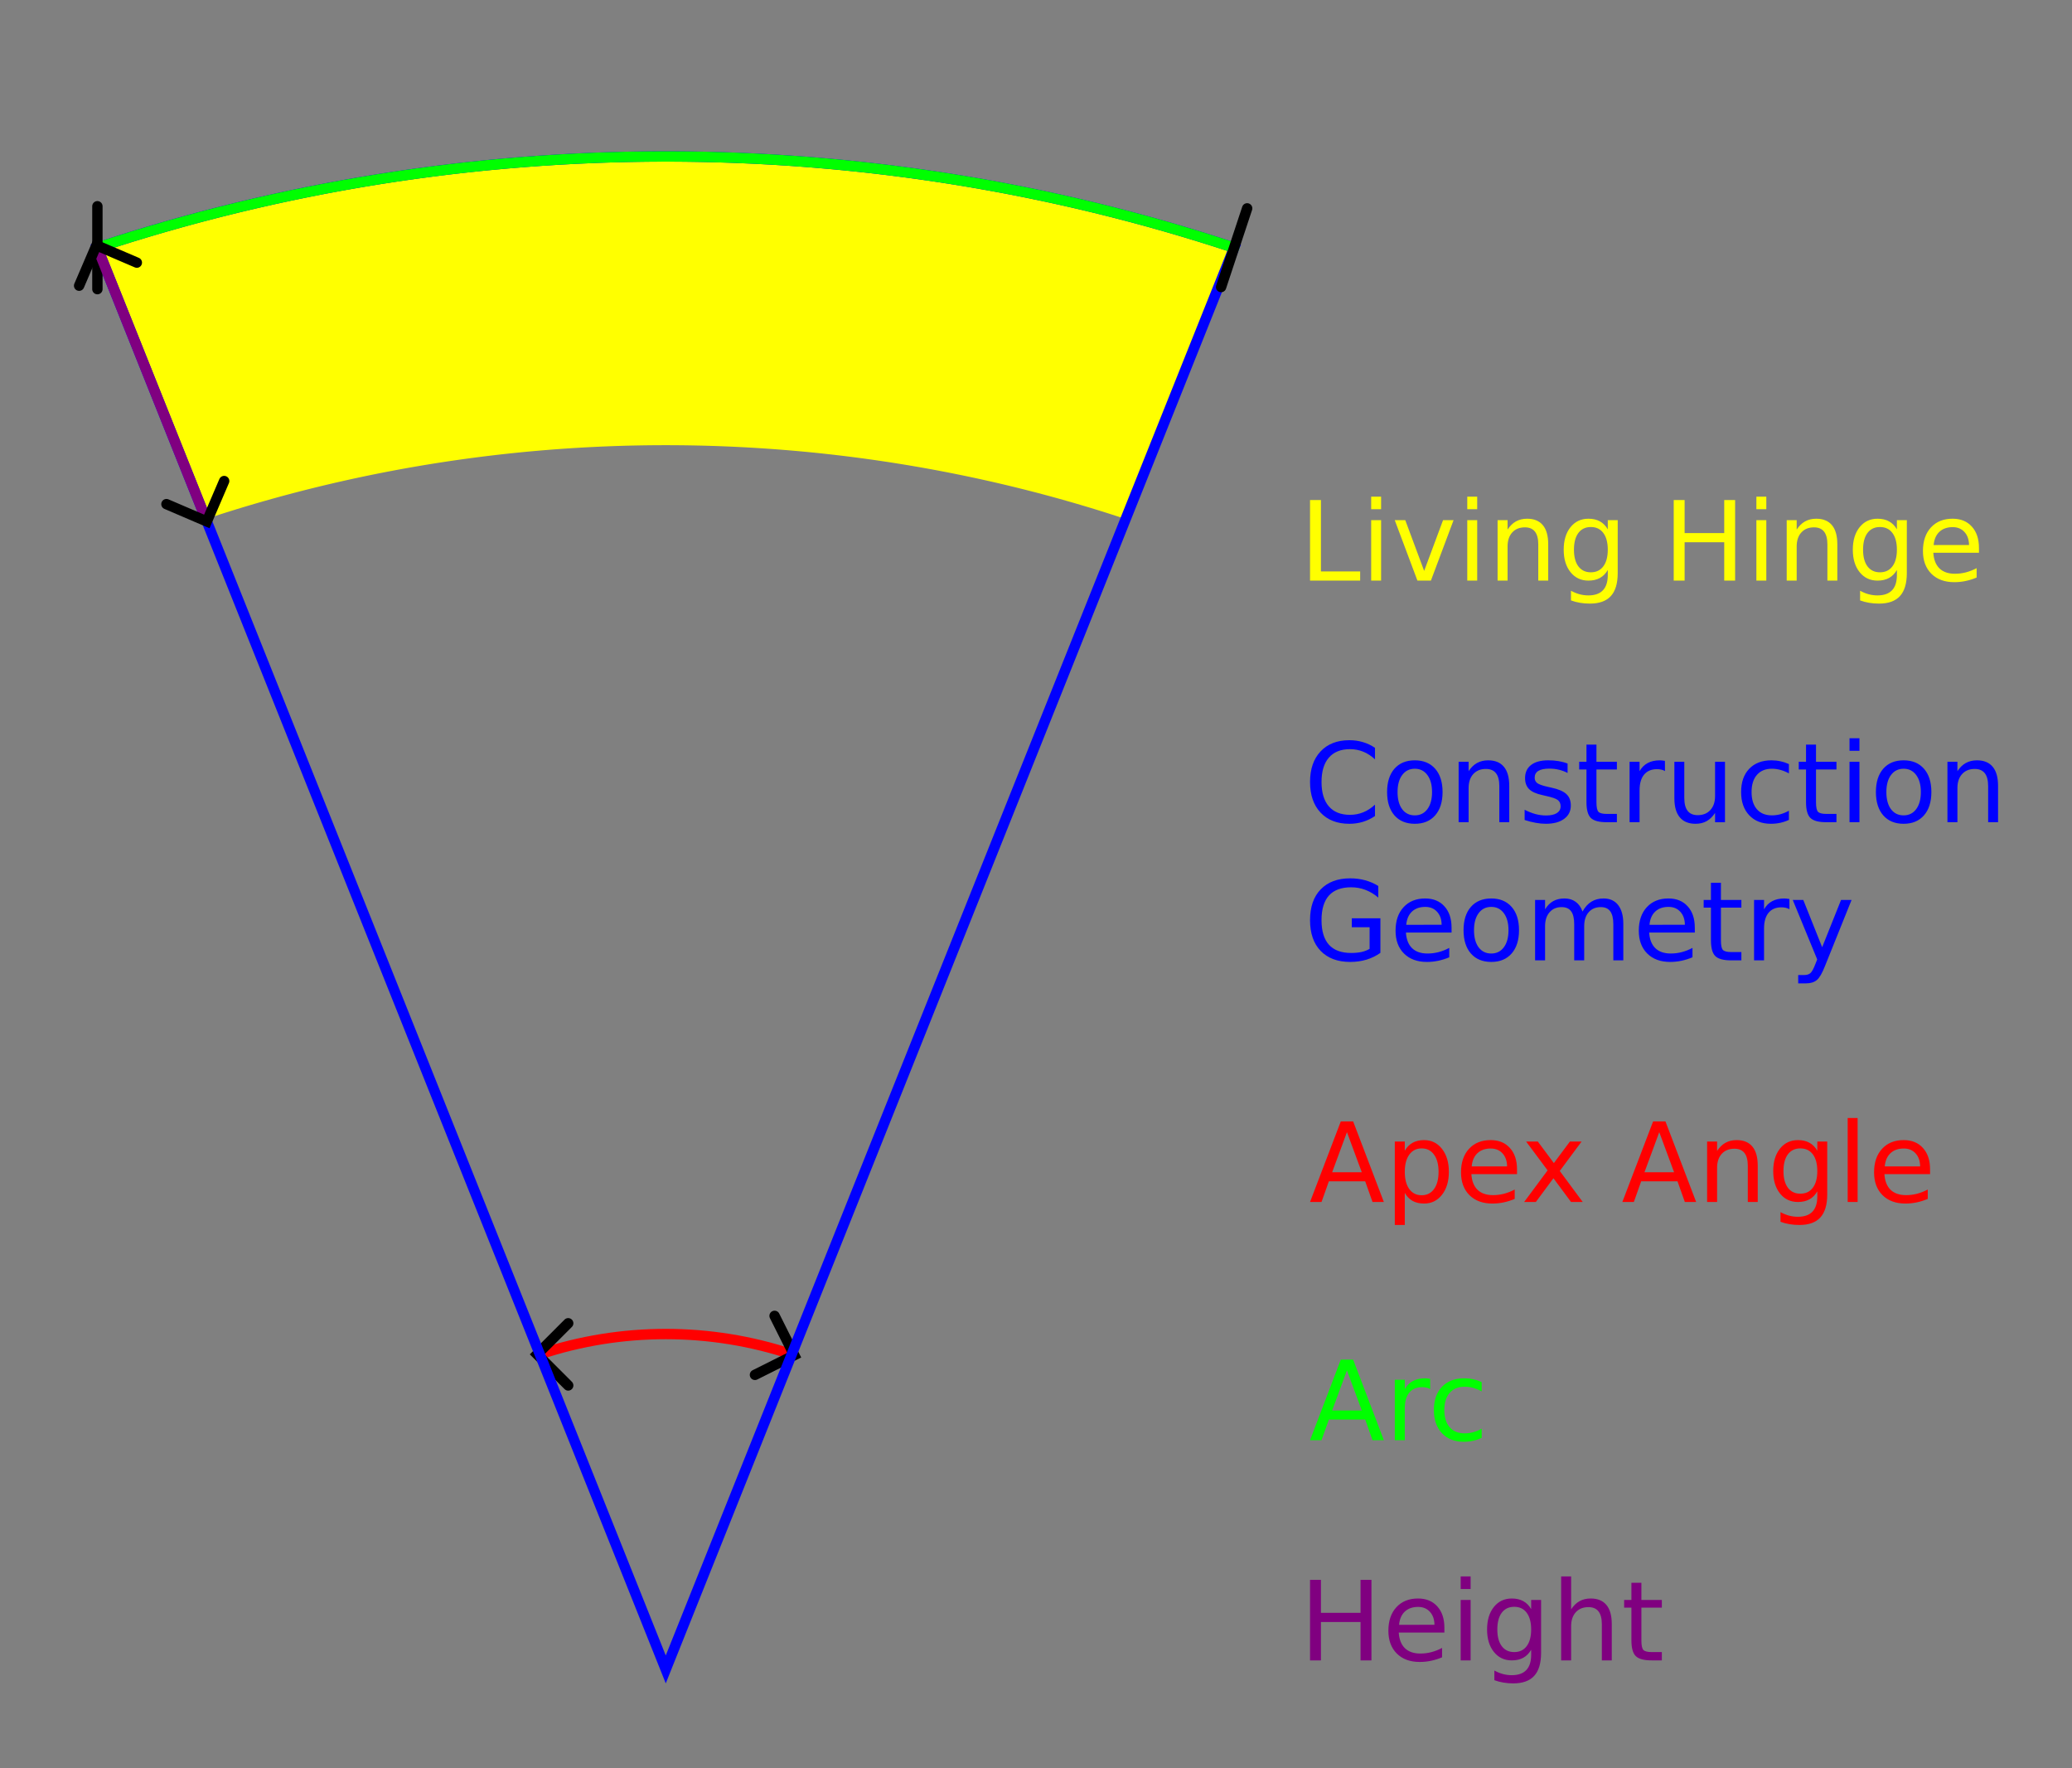 <?xml version="1.0" encoding="UTF-8" standalone="no"?>
<!-- Created with Inkscape (http://www.inkscape.org/) -->

<svg
   width="600"
   height="512"
   viewBox="0 0 600 512"
   version="1.1"
   id="svg1"
   xmlns="http://www.w3.org/2000/svg"
   xmlns:svg="http://www.w3.org/2000/svg">
  <defs
     id="defs1">
    <marker
       style="overflow:visible"
       id="marker12"
       refX="0"
       refY="0"
       orient="auto"
       markerWidth="1"
       markerHeight="1"
       viewBox="0 0 1 1"
       preserveAspectRatio="xMidYMid">
      <path
         style="fill:none;stroke:context-stroke;stroke-width:1"
         d="M 0,4 V -4"
         id="path12" />
    </marker>
    <marker
       style="overflow:visible"
       id="Stop"
       refX="0"
       refY="0"
       orient="auto"
       markerWidth="1"
       markerHeight="1"
       viewBox="0 0 1 1"
       preserveAspectRatio="xMidYMid">
      <path
         style="fill:none;stroke:context-stroke;stroke-width:1"
         d="M 0,4 V -4"
         id="path23" />
    </marker>
    <marker
       style="overflow:visible"
       id="ArrowWideRounded"
       refX="0"
       refY="0"
       orient="auto-start-reverse"
       markerWidth="1"
       markerHeight="1"
       viewBox="0 0 1 1"
       preserveAspectRatio="xMidYMid">
      <path
         style="fill:none;stroke:context-stroke;stroke-width:1;stroke-linecap:round"
         d="m -2.75,3 3,-3 -3,-3"
         id="path3" />
    </marker>
  </defs>
  <rect
     style="fill:#808080;fill-rule:evenodd;stroke:none;stroke-width:4.878;stroke-linecap:round;paint-order:stroke fill markers"
     id="background"
     width="600"
     height="512"
     x="0"
     y="0">
    <title
       id="title1">background</title>
  </rect>
  <path
     id="hinge"
     style="display:inline;fill:#ffff00;fill-rule:evenodd;stroke:none;stroke-width:1;stroke-linecap:round;stroke-dasharray:none;paint-order:stroke fill markers"
     d="M 192.788,45.302 A 481.208,438.075 0 0 0 28.206,71.722 l 31.41,78.564 a 389.383,354.58 0 0 1 266.344,0 L 357.37,71.722 A 481.208,438.075 0 0 0 192.788,45.302 Z">
    <title
       id="title2">hinge</title>
  </path>
  <path
     style="fill:none;fill-rule:evenodd;stroke:#ff0000;stroke-width:3;stroke-linecap:round;stroke-dasharray:none;marker-start:url(#ArrowWideRounded);marker-end:url(#ArrowWideRounded);paint-order:stroke fill markers"
     d="m 156.29,392.15 c 23.575,-7.844 49.42,-7.844 72.995,0"
     id="angle">
    <title
       id="title3">angle</title>
  </path>
  <path
     style="display:inline;fill:none;fill-rule:evenodd;stroke:#0000ff;stroke-width:3;stroke-linecap:round;stroke-dasharray:none;paint-order:stroke fill markers"
     id="geometry"
     d="m 28.205,71.722 a 481.208,438.075 0 0 1 329.165,1e-5 L 192.788,483.378 Z">
    <title
       id="title4">geometry</title>
  </path>
  <path
     style="display:inline;fill:none;fill-rule:evenodd;stroke:#00ff00;stroke-width:3;stroke-linecap:round;stroke-dasharray:none;marker-start:url(#Stop);marker-end:url(#marker12);paint-order:stroke fill markers"
     d="M 28.205,71.722 C 134.515,36.496 251.06,36.496 357.37,71.722"
     id="arc">
    <title
       id="title5">arc</title>
  </path>
  <path
     style="fill:none;stroke:#800080;stroke-width:3;stroke-linecap:butt;stroke-linejoin:miter;stroke-dasharray:none;stroke-opacity:1;marker-start:url(#ArrowWideRounded);marker-end:url(#ArrowWideRounded)"
     d="M 59.616,150.287 28.205,71.722"
     id="height">
    <title
       id="title6">height</title>
  </path>
  <path
     d="m 379.355,144.786 h 3.156 v 20.672 h 11.359 v 2.656 h -14.516 z m 17.703,5.828 h 2.875 v 17.5 h -2.875 z m 0,-6.812 h 2.875 v 3.641 h -2.875 z m 6.828,6.812 h 3.047 l 5.469,14.688 5.469,-14.688 h 3.047 l -6.562,17.5 h -3.906 z m 21,0 h 2.875 v 17.5 h -2.875 z m 0,-6.812 h 2.875 v 3.641 h -2.875 z m 23.438,13.75 v 10.562 h -2.875 v -10.469 q 0,-2.484 -0.969,-3.719 -0.969,-1.234 -2.906,-1.234 -2.328,0 -3.672,1.484 -1.344,1.484 -1.344,4.047 v 9.891 h -2.891 v -17.5 h 2.891 v 2.719 q 1.031,-1.578 2.422,-2.359 1.406,-0.781 3.234,-0.781 3.016,0 4.562,1.875 1.547,1.859 1.547,5.484 z m 17.25,1.609 q 0,-3.125 -1.297,-4.844 -1.281,-1.719 -3.609,-1.719 -2.312,0 -3.609,1.719 -1.281,1.719 -1.281,4.844 0,3.109 1.281,4.828 1.297,1.719 3.609,1.719 2.328,0 3.609,-1.719 1.297,-1.719 1.297,-4.828 z m 2.875,6.781 q 0,4.469 -1.984,6.641 -1.984,2.188 -6.078,2.188 -1.516,0 -2.859,-0.234 -1.344,-0.219 -2.609,-0.688 v -2.797 q 1.266,0.688 2.5,1.016 1.234,0.328 2.516,0.328 2.828,0 4.234,-1.484 1.406,-1.469 1.406,-4.453 v -1.422 q -0.891,1.547 -2.281,2.312 -1.391,0.766 -3.328,0.766 -3.219,0 -5.188,-2.453 -1.969,-2.453 -1.969,-6.5 0,-4.062 1.969,-6.516 1.969,-2.453 5.188,-2.453 1.938,0 3.328,0.766 1.391,0.766 2.281,2.312 v -2.656 h 2.875 z m 16.219,-21.156 h 3.156 v 9.562 h 11.469 v -9.562 h 3.156 v 23.328 h -3.156 v -11.109 h -11.469 v 11.109 h -3.156 z m 23.938,5.828 h 2.875 v 17.5 h -2.875 z m 0,-6.812 h 2.875 v 3.641 h -2.875 z m 23.438,13.75 v 10.562 h -2.875 v -10.469 q 0,-2.484 -0.969,-3.719 -0.969,-1.234 -2.906,-1.234 -2.328,0 -3.672,1.484 -1.344,1.484 -1.344,4.047 v 9.891 h -2.891 v -17.5 h 2.891 v 2.719 q 1.031,-1.578 2.422,-2.359 1.406,-0.781 3.234,-0.781 3.016,0 4.562,1.875 1.547,1.859 1.547,5.484 z m 17.25,1.609 q 0,-3.125 -1.297,-4.844 -1.281,-1.719 -3.609,-1.719 -2.312,0 -3.609,1.719 -1.281,1.719 -1.281,4.844 0,3.109 1.281,4.828 1.297,1.719 3.609,1.719 2.328,0 3.609,-1.719 1.297,-1.719 1.297,-4.828 z m 2.875,6.781 q 0,4.469 -1.984,6.641 -1.984,2.188 -6.078,2.188 -1.516,0 -2.859,-0.234 -1.344,-0.219 -2.609,-0.688 v -2.797 q 1.266,0.688 2.5,1.016 1.234,0.328 2.516,0.328 2.828,0 4.234,-1.484 1.406,-1.469 1.406,-4.453 v -1.422 q -0.891,1.547 -2.281,2.312 -1.391,0.766 -3.328,0.766 -3.219,0 -5.188,-2.453 -1.969,-2.453 -1.969,-6.5 0,-4.062 1.969,-6.516 1.969,-2.453 5.188,-2.453 1.938,0 3.328,0.766 1.391,0.766 2.281,2.312 v -2.656 h 2.875 z m 20.891,-7.297 v 1.406 H 559.839 q 0.188,2.969 1.781,4.531 1.609,1.547 4.469,1.547 1.656,0 3.203,-0.406 1.562,-0.406 3.094,-1.219 v 2.719 q -1.547,0.656 -3.172,1 -1.625,0.344 -3.297,0.344 -4.188,0 -6.641,-2.438 -2.438,-2.438 -2.438,-6.594 0,-4.297 2.312,-6.812 2.328,-2.531 6.266,-2.531 3.531,0 5.578,2.281 2.062,2.266 2.062,6.172 z m -2.875,-0.844 q -0.031,-2.359 -1.328,-3.766 -1.281,-1.406 -3.406,-1.406 -2.406,0 -3.859,1.359 -1.438,1.359 -1.656,3.828 z"
     id="legend_hinge"
     style="font-size:32px;line-height:1.25;-inkscape-font-specification:'sans-serif, Normal';letter-spacing:0px;word-spacing:0px;fill:#ffff00"
     aria-label="Living Hinge">
    <title
       id="title7">legend_hinge</title>
  </path>
  <path
     id="legend_geometry"
     d="m 396.605,274.745 v -6.266 h -5.156 v -2.594 h 8.281 v 10.016 q -1.828,1.297 -4.031,1.969 -2.203,0.656 -4.703,0.656 -5.469,0 -8.562,-3.188 -3.078,-3.203 -3.078,-8.906 0,-5.719 3.078,-8.906 3.094,-3.203 8.562,-3.203 2.281,0 4.328,0.562 2.062,0.562 3.797,1.656 v 3.359 q -1.75,-1.484 -3.719,-2.234 -1.969,-0.75 -4.141,-0.75 -4.281,0 -6.438,2.391 -2.141,2.391 -2.141,7.125 0,4.719 2.141,7.109 2.156,2.391 6.438,2.391 1.672,0 2.984,-0.281 1.312,-0.297 2.359,-0.906 z m 23.734,-6.141 v 1.406 h -13.219 q 0.188,2.969 1.781,4.531 1.609,1.547 4.469,1.547 1.656,0 3.203,-0.406 1.562,-0.406 3.094,-1.219 v 2.719 q -1.547,0.656 -3.172,1 -1.625,0.344 -3.297,0.344 -4.188,0 -6.641,-2.438 -2.438,-2.438 -2.438,-6.594 0,-4.297 2.312,-6.812 2.328,-2.531 6.266,-2.531 3.531,0 5.578,2.281 2.062,2.266 2.062,6.172 z m -2.875,-0.844 q -0.031,-2.359 -1.328,-3.766 -1.281,-1.406 -3.406,-1.406 -2.406,0 -3.859,1.359 -1.438,1.359 -1.656,3.828 z m 14.375,-5.172 q -2.312,0 -3.656,1.812 -1.344,1.797 -1.344,4.938 0,3.141 1.328,4.953 1.344,1.797 3.672,1.797 2.297,0 3.641,-1.812 1.344,-1.812 1.344,-4.938 0,-3.109 -1.344,-4.922 -1.344,-1.828 -3.641,-1.828 z m 0,-2.438 q 3.75,0 5.891,2.438 2.141,2.438 2.141,6.75 0,4.297 -2.141,6.75 -2.141,2.438 -5.891,2.438 -3.766,0 -5.906,-2.438 -2.125,-2.453 -2.125,-6.75 0,-4.312 2.125,-6.75 2.141,-2.438 5.906,-2.438 z m 26.422,3.781 q 1.078,-1.938 2.578,-2.859 1.5,-0.922 3.531,-0.922 2.734,0 4.219,1.922 1.484,1.906 1.484,5.438 v 10.562 h -2.891 v -10.469 q 0,-2.516 -0.891,-3.734 -0.891,-1.219 -2.719,-1.219 -2.234,0 -3.531,1.484 -1.297,1.484 -1.297,4.047 v 9.891 h -2.891 v -10.469 q 0,-2.531 -0.891,-3.734 -0.891,-1.219 -2.75,-1.219 -2.203,0 -3.5,1.5 -1.297,1.484 -1.297,4.031 v 9.891 h -2.891 v -17.5 h 2.891 v 2.719 q 0.984,-1.609 2.359,-2.375 1.375,-0.766 3.266,-0.766 1.906,0 3.234,0.969 1.344,0.969 1.984,2.812 z m 32.516,4.672 v 1.406 h -13.219 q 0.188,2.969 1.781,4.531 1.609,1.547 4.469,1.547 1.656,0 3.203,-0.406 1.562,-0.406 3.094,-1.219 v 2.719 q -1.547,0.656 -3.172,1 -1.625,0.344 -3.297,0.344 -4.188,0 -6.641,-2.438 -2.438,-2.438 -2.438,-6.594 0,-4.297 2.312,-6.812 2.328,-2.531 6.266,-2.531 3.531,0 5.578,2.281 2.062,2.266 2.062,6.172 z m -2.875,-0.844 q -0.031,-2.359 -1.328,-3.766 -1.281,-1.406 -3.406,-1.406 -2.406,0 -3.859,1.359 -1.438,1.359 -1.656,3.828 z m 10.438,-12.156 v 4.969 h 5.922 v 2.234 h -5.922 v 9.5 q 0,2.141 0.578,2.75 0.594,0.609 2.391,0.609 h 2.953 v 2.406 h -2.953 q -3.328,0 -4.594,-1.234 -1.266,-1.25 -1.266,-4.531 v -9.5 h -2.109 v -2.234 h 2.109 v -4.969 z m 19.844,7.656 q -0.484,-0.281 -1.062,-0.406 -0.562,-0.141 -1.25,-0.141 -2.438,0 -3.75,1.594 -1.297,1.578 -1.297,4.547 v 9.219 h -2.891 v -17.5 h 2.891 v 2.719 q 0.906,-1.594 2.359,-2.359 1.453,-0.781 3.531,-0.781 0.297,0 0.656,0.047 0.359,0.031 0.797,0.109 z m 10.297,16.438 q -1.219,3.125 -2.375,4.078 -1.156,0.953 -3.094,0.953 h -2.297 v -2.406 h 1.688 q 1.188,0 1.844,-0.562 0.656,-0.562 1.453,-2.656 l 0.516,-1.312 -7.078,-17.219 h 3.047 l 5.469,13.688 5.469,-13.688 h 3.047 z m -130.312,-63.156 v 3.328 q -1.594,-1.484 -3.406,-2.219 -1.797,-0.734 -3.828,-0.734 -4,0 -6.125,2.453 -2.125,2.438 -2.125,7.062 0,4.609 2.125,7.062 2.125,2.438 6.125,2.438 2.031,0 3.828,-0.734 1.812,-0.734 3.406,-2.219 v 3.297 q -1.656,1.125 -3.516,1.688 -1.844,0.562 -3.906,0.562 -5.297,0 -8.344,-3.234 -3.047,-3.25 -3.047,-8.859 0,-5.625 3.047,-8.859 3.047,-3.25 8.344,-3.25 2.094,0 3.938,0.562 1.859,0.547 3.484,1.656 z m 11.531,6.047 q -2.312,0 -3.656,1.812 -1.344,1.797 -1.344,4.938 0,3.141 1.328,4.953 1.344,1.797 3.672,1.797 2.297,0 3.641,-1.812 1.344,-1.812 1.344,-4.938 0,-3.109 -1.344,-4.922 -1.344,-1.828 -3.641,-1.828 z m 0,-2.438 q 3.75,0 5.891,2.438 2.141,2.438 2.141,6.75 0,4.297 -2.141,6.75 -2.141,2.438 -5.891,2.438 -3.766,0 -5.906,-2.438 -2.125,-2.453 -2.125,-6.75 0,-4.312 2.125,-6.75 2.141,-2.438 5.906,-2.438 z m 27.344,7.359 v 10.562 h -2.875 v -10.469 q 0,-2.484 -0.969,-3.719 -0.969,-1.234 -2.906,-1.234 -2.328,0 -3.672,1.484 -1.344,1.484 -1.344,4.047 v 9.891 h -2.891 v -17.5 h 2.891 v 2.719 q 1.031,-1.578 2.422,-2.359 1.406,-0.781 3.234,-0.781 3.016,0 4.562,1.875 1.547,1.859 1.547,5.484 z m 16.891,-6.422 v 2.719 q -1.219,-0.625 -2.531,-0.938 -1.312,-0.312 -2.719,-0.312 -2.141,0 -3.219,0.656 -1.062,0.656 -1.062,1.969 0,1 0.766,1.578 0.766,0.562 3.078,1.078 l 0.984,0.219 q 3.062,0.656 4.344,1.859 1.297,1.188 1.297,3.328 0,2.438 -1.938,3.859 -1.922,1.422 -5.297,1.422 -1.406,0 -2.938,-0.281 -1.516,-0.266 -3.203,-0.812 v -2.969 q 1.594,0.828 3.141,1.25 1.547,0.406 3.062,0.406 2.031,0 3.125,-0.688 1.094,-0.703 1.094,-1.969 0,-1.172 -0.797,-1.797 -0.781,-0.625 -3.453,-1.203 l -1,-0.234 q -2.672,-0.562 -3.859,-1.719 -1.188,-1.172 -1.188,-3.203 0,-2.469 1.75,-3.812 1.75,-1.344 4.969,-1.344 1.594,0 3,0.234 1.406,0.234 2.594,0.703 z m 8.359,-5.484 v 4.969 h 5.922 v 2.234 h -5.922 v 9.5 q 0,2.141 0.578,2.75 0.594,0.609 2.391,0.609 h 2.953 v 2.406 h -2.953 q -3.328,0 -4.594,-1.234 -1.266,-1.25 -1.266,-4.531 v -9.5 h -2.109 v -2.234 h 2.109 v -4.969 z m 19.844,7.656 q -0.484,-0.281 -1.062,-0.406 -0.562,-0.141 -1.25,-0.141 -2.438,0 -3.75,1.594 -1.297,1.578 -1.297,4.547 v 9.219 h -2.891 v -17.5 h 2.891 v 2.719 q 0.906,-1.594 2.359,-2.359 1.453,-0.781 3.531,-0.781 0.297,0 0.656,0.047 0.359,0.031 0.797,0.109 z m 2.719,7.906 V 220.573 h 2.875 v 10.484 q 0,2.484 0.969,3.734 0.969,1.234 2.906,1.234 2.328,0 3.672,-1.484 1.359,-1.484 1.359,-4.047 v -9.922 h 2.875 v 17.5 h -2.875 v -2.688 q -1.047,1.594 -2.438,2.375 -1.375,0.766 -3.203,0.766 -3.016,0 -4.578,-1.875 -1.562,-1.875 -1.562,-5.484 z m 7.234,-11.016 z m 25.938,1.094 v 2.688 q -1.219,-0.672 -2.453,-1 -1.219,-0.344 -2.469,-0.344 -2.797,0 -4.344,1.781 -1.547,1.766 -1.547,4.969 0,3.203 1.547,4.984 1.547,1.766 4.344,1.766 1.25,0 2.469,-0.328 1.234,-0.344 2.453,-1.016 v 2.656 q -1.203,0.562 -2.5,0.844 -1.281,0.281 -2.734,0.281 -3.953,0 -6.281,-2.484 -2.328,-2.484 -2.328,-6.703 0,-4.281 2.344,-6.734 2.359,-2.453 6.453,-2.453 1.328,0 2.594,0.281 1.266,0.266 2.453,0.812 z m 7.844,-5.641 v 4.969 h 5.922 v 2.234 h -5.922 v 9.5 q 0,2.141 0.578,2.75 0.594,0.609 2.391,0.609 h 2.953 v 2.406 h -2.953 q -3.328,0 -4.594,-1.234 -1.266,-1.25 -1.266,-4.531 v -9.5 h -2.109 v -2.234 h 2.109 v -4.969 z m 9.703,4.969 h 2.875 v 17.5 h -2.875 z m 0,-6.812 h 2.875 v 3.641 h -2.875 z m 15.672,8.828 q -2.312,0 -3.656,1.812 -1.344,1.797 -1.344,4.938 0,3.141 1.328,4.953 1.344,1.797 3.672,1.797 2.297,0 3.641,-1.812 1.344,-1.812 1.344,-4.938 0,-3.109 -1.344,-4.922 -1.344,-1.828 -3.641,-1.828 z m 0,-2.438 q 3.75,0 5.891,2.438 2.141,2.438 2.141,6.75 0,4.297 -2.141,6.75 -2.141,2.438 -5.891,2.438 -3.766,0 -5.906,-2.438 -2.125,-2.453 -2.125,-6.75 0,-4.312 2.125,-6.75 2.141,-2.438 5.906,-2.438 z m 27.344,7.359 v 10.562 h -2.875 v -10.469 q 0,-2.484 -0.969,-3.719 -0.969,-1.234 -2.906,-1.234 -2.328,0 -3.672,1.484 -1.344,1.484 -1.344,4.047 v 9.891 h -2.891 v -17.5 h 2.891 v 2.719 q 1.031,-1.578 2.422,-2.359 1.406,-0.781 3.234,-0.781 3.016,0 4.562,1.875 1.547,1.859 1.547,5.484 z"
     style="font-size:32px;line-height:1.25;-inkscape-font-specification:'sans-serif, Normal';letter-spacing:0px;word-spacing:0px;fill:#0000ff">
    <title
       id="title8">legend_geometry</title>
  </path>
  <path
     d="m 390.042,327.813 -4.281,11.609 h 8.578 z m -1.781,-3.109 h 3.578 l 8.891,23.328 h -3.281 l -2.125,-5.984 h -10.516 l -2.125,5.984 h -3.328 z m 18.531,20.703 v 9.281 h -2.891 v -24.156 h 2.891 v 2.656 q 0.906,-1.562 2.281,-2.312 1.391,-0.766 3.312,-0.766 3.188,0 5.172,2.531 2,2.531 2,6.656 0,4.125 -2,6.656 -1.984,2.531 -5.172,2.531 -1.922,0 -3.312,-0.75 -1.375,-0.766 -2.281,-2.328 z m 9.781,-6.109 q 0,-3.172 -1.312,-4.969 -1.297,-1.812 -3.578,-1.812 -2.281,0 -3.594,1.812 -1.297,1.797 -1.297,4.969 0,3.172 1.297,4.984 1.312,1.797 3.594,1.797 2.281,0 3.578,-1.797 1.312,-1.812 1.312,-4.984 z m 22.719,-0.734 v 1.406 h -13.219 q 0.188,2.969 1.781,4.531 1.609,1.547 4.469,1.547 1.656,0 3.203,-0.406 1.562,-0.406 3.094,-1.219 v 2.719 q -1.547,0.656 -3.172,1 -1.625,0.344 -3.297,0.344 -4.188,0 -6.641,-2.438 -2.438,-2.438 -2.438,-6.594 0,-4.297 2.312,-6.812 2.328,-2.531 6.266,-2.531 3.531,0 5.578,2.281 2.062,2.266 2.062,6.172 z m -2.875,-0.844 q -0.031,-2.359 -1.328,-3.766 -1.281,-1.406 -3.406,-1.406 -2.406,0 -3.859,1.359 -1.438,1.359 -1.656,3.828 z m 21.578,-7.188 -6.328,8.516 6.656,8.984 h -3.391 l -5.094,-6.875 -5.094,6.875 h -3.391 l 6.797,-9.156 -6.219,-8.344 h 3.391 l 4.641,6.234 4.641,-6.234 z m 22.484,-2.719 -4.281,11.609 h 8.578 z m -1.781,-3.109 h 3.578 l 8.891,23.328 h -3.281 l -2.125,-5.984 h -10.516 l -2.125,5.984 h -3.328 z m 30.297,12.766 v 10.562 h -2.875 V 337.563 q 0,-2.484 -0.969,-3.719 -0.969,-1.234 -2.906,-1.234 -2.328,0 -3.672,1.484 -1.344,1.484 -1.344,4.047 v 9.891 h -2.891 v -17.5 h 2.891 v 2.719 q 1.031,-1.578 2.422,-2.359 1.406,-0.781 3.234,-0.781 3.016,0 4.562,1.875 1.547,1.859 1.547,5.484 z m 17.25,1.609 q 0,-3.125 -1.297,-4.844 -1.281,-1.719 -3.609,-1.719 -2.312,0 -3.609,1.719 -1.281,1.719 -1.281,4.844 0,3.109 1.281,4.828 1.297,1.719 3.609,1.719 2.328,0 3.609,-1.719 1.297,-1.719 1.297,-4.828 z m 2.875,6.781 q 0,4.469 -1.984,6.641 -1.984,2.188 -6.078,2.188 -1.516,0 -2.859,-0.234 -1.344,-0.219 -2.609,-0.688 v -2.797 q 1.266,0.688 2.5,1.016 1.234,0.328 2.516,0.328 2.828,0 4.234,-1.484 1.406,-1.469 1.406,-4.453 v -1.422 q -0.891,1.547 -2.281,2.312 -1.391,0.766 -3.328,0.766 -3.219,0 -5.188,-2.453 -1.969,-2.453 -1.969,-6.5 0,-4.062 1.969,-6.516 1.969,-2.453 5.188,-2.453 1.938,0 3.328,0.766 1.391,0.766 2.281,2.312 v -2.656 h 2.875 z m 5.922,-22.141 h 2.875 v 24.312 h -2.875 z m 23.859,14.844 v 1.406 h -13.219 q 0.188,2.969 1.781,4.531 1.609,1.547 4.469,1.547 1.656,0 3.203,-0.406 1.562,-0.406 3.094,-1.219 v 2.719 q -1.547,0.656 -3.172,1 -1.625,0.344 -3.297,0.344 -4.188,0 -6.641,-2.438 -2.438,-2.438 -2.438,-6.594 0,-4.297 2.312,-6.812 2.328,-2.531 6.266,-2.531 3.531,0 5.578,2.281 2.062,2.266 2.062,6.172 z m -2.875,-0.844 q -0.031,-2.359 -1.328,-3.766 -1.281,-1.406 -3.406,-1.406 -2.406,0 -3.859,1.359 -1.438,1.359 -1.656,3.828 z"
     id="legend_angle"
     style="font-size:32px;line-height:1.25;-inkscape-font-specification:'sans-serif, Normal';letter-spacing:0px;word-spacing:0px;fill:#ff0000"
     aria-label="Apex Angle">
    <title
       id="title9">legend_angle</title>
  </path>
  <path
     d="m 390.042,396.787 -4.281,11.609 h 8.578 z m -1.781,-3.109 h 3.578 l 8.891,23.328 h -3.281 l -2.125,-5.984 h -10.516 l -2.125,5.984 h -3.328 z m 25.891,8.516 q -0.484,-0.281 -1.062,-0.406 -0.562,-0.141 -1.25,-0.141 -2.438,0 -3.75,1.594 -1.297,1.578 -1.297,4.547 v 9.219 h -2.891 v -17.5 h 2.891 v 2.719 q 0.906,-1.594 2.359,-2.359 1.453,-0.781 3.531,-0.781 0.297,0 0.656,0.047 0.359,0.031 0.797,0.109 z m 14.906,-2.016 v 2.688 q -1.219,-0.672 -2.453,-1 -1.219,-0.344 -2.469,-0.344 -2.797,0 -4.344,1.781 -1.547,1.766 -1.547,4.969 0,3.203 1.547,4.984 1.547,1.766 4.344,1.766 1.25,0 2.469,-0.328 1.234,-0.344 2.453,-1.016 v 2.656 q -1.203,0.562 -2.5,0.844 -1.281,0.281 -2.734,0.281 -3.953,0 -6.281,-2.484 -2.328,-2.484 -2.328,-6.703 0,-4.281 2.344,-6.734 2.359,-2.453 6.453,-2.453 1.328,0 2.594,0.281 1.266,0.266 2.453,0.812 z"
     id="legend_arc"
     style="font-size:32px;line-height:1.25;-inkscape-font-specification:'sans-serif, Normal';letter-spacing:0px;word-spacing:0px;fill:#00ff00"
     aria-label="Arc">
    <title
       id="title10">legend_arc</title>
  </path>
  <path
     d="m 379.355,457.434 h 3.156 v 9.562 h 11.469 v -9.562 h 3.156 v 23.328 h -3.156 v -11.109 h -11.469 v 11.109 h -3.156 z m 38.906,13.859 v 1.406 h -13.219 q 0.188,2.969 1.781,4.531 1.609,1.547 4.469,1.547 1.656,0 3.203,-0.406 1.562,-0.406 3.094,-1.219 v 2.719 q -1.547,0.656 -3.172,1 -1.625,0.344 -3.297,0.344 -4.188,0 -6.641,-2.438 -2.438,-2.438 -2.438,-6.594 0,-4.297 2.312,-6.812 2.328,-2.531 6.266,-2.531 3.531,0 5.578,2.281 2.062,2.266 2.062,6.172 z m -2.875,-0.844 q -0.031,-2.359 -1.328,-3.766 -1.281,-1.406 -3.406,-1.406 -2.406,0 -3.859,1.359 -1.438,1.359 -1.656,3.828 z m 7.594,-7.188 h 2.875 v 17.5 h -2.875 z m 0,-6.812 h 2.875 v 3.641 h -2.875 z m 20.406,15.359 q 0,-3.125 -1.297,-4.844 -1.281,-1.719 -3.609,-1.719 -2.312,0 -3.609,1.719 -1.281,1.719 -1.281,4.844 0,3.109 1.281,4.828 1.297,1.719 3.609,1.719 2.328,0 3.609,-1.719 1.297,-1.719 1.297,-4.828 z m 2.875,6.781 q 0,4.469 -1.984,6.641 -1.984,2.188 -6.078,2.188 -1.516,0 -2.859,-0.234 -1.344,-0.219 -2.609,-0.688 v -2.797 q 1.266,0.688 2.5,1.016 1.234,0.328 2.516,0.328 2.828,0 4.234,-1.484 1.406,-1.469 1.406,-4.453 v -1.422 q -0.891,1.547 -2.281,2.312 -1.391,0.766 -3.328,0.766 -3.219,0 -5.188,-2.453 -1.969,-2.453 -1.969,-6.5 0,-4.062 1.969,-6.516 1.969,-2.453 5.188,-2.453 1.938,0 3.328,0.766 1.391,0.766 2.281,2.312 v -2.656 h 2.875 z m 20.469,-8.391 v 10.562 h -2.875 v -10.469 q 0,-2.484 -0.969,-3.719 -0.969,-1.234 -2.906,-1.234 -2.328,0 -3.672,1.484 -1.344,1.484 -1.344,4.047 v 9.891 h -2.891 v -24.312 h 2.891 v 9.531 q 1.031,-1.578 2.422,-2.359 1.406,-0.781 3.234,-0.781 3.016,0 4.562,1.875 1.547,1.859 1.547,5.484 z m 8.578,-11.906 v 4.969 h 5.922 v 2.234 h -5.922 v 9.5 q 0,2.141 0.578,2.75 0.594,0.609 2.391,0.609 h 2.953 v 2.406 h -2.953 q -3.328,0 -4.594,-1.234 -1.266,-1.25 -1.266,-4.531 v -9.5 h -2.109 v -2.234 h 2.109 v -4.969 z"
     id="legend_height"
     style="font-size:32px;line-height:1.25;-inkscape-font-specification:'sans-serif, Normal';letter-spacing:0px;word-spacing:0px;fill:#800080"
     aria-label="Height">
    <title
       id="title11">legend_height</title>
  </path>
</svg>
